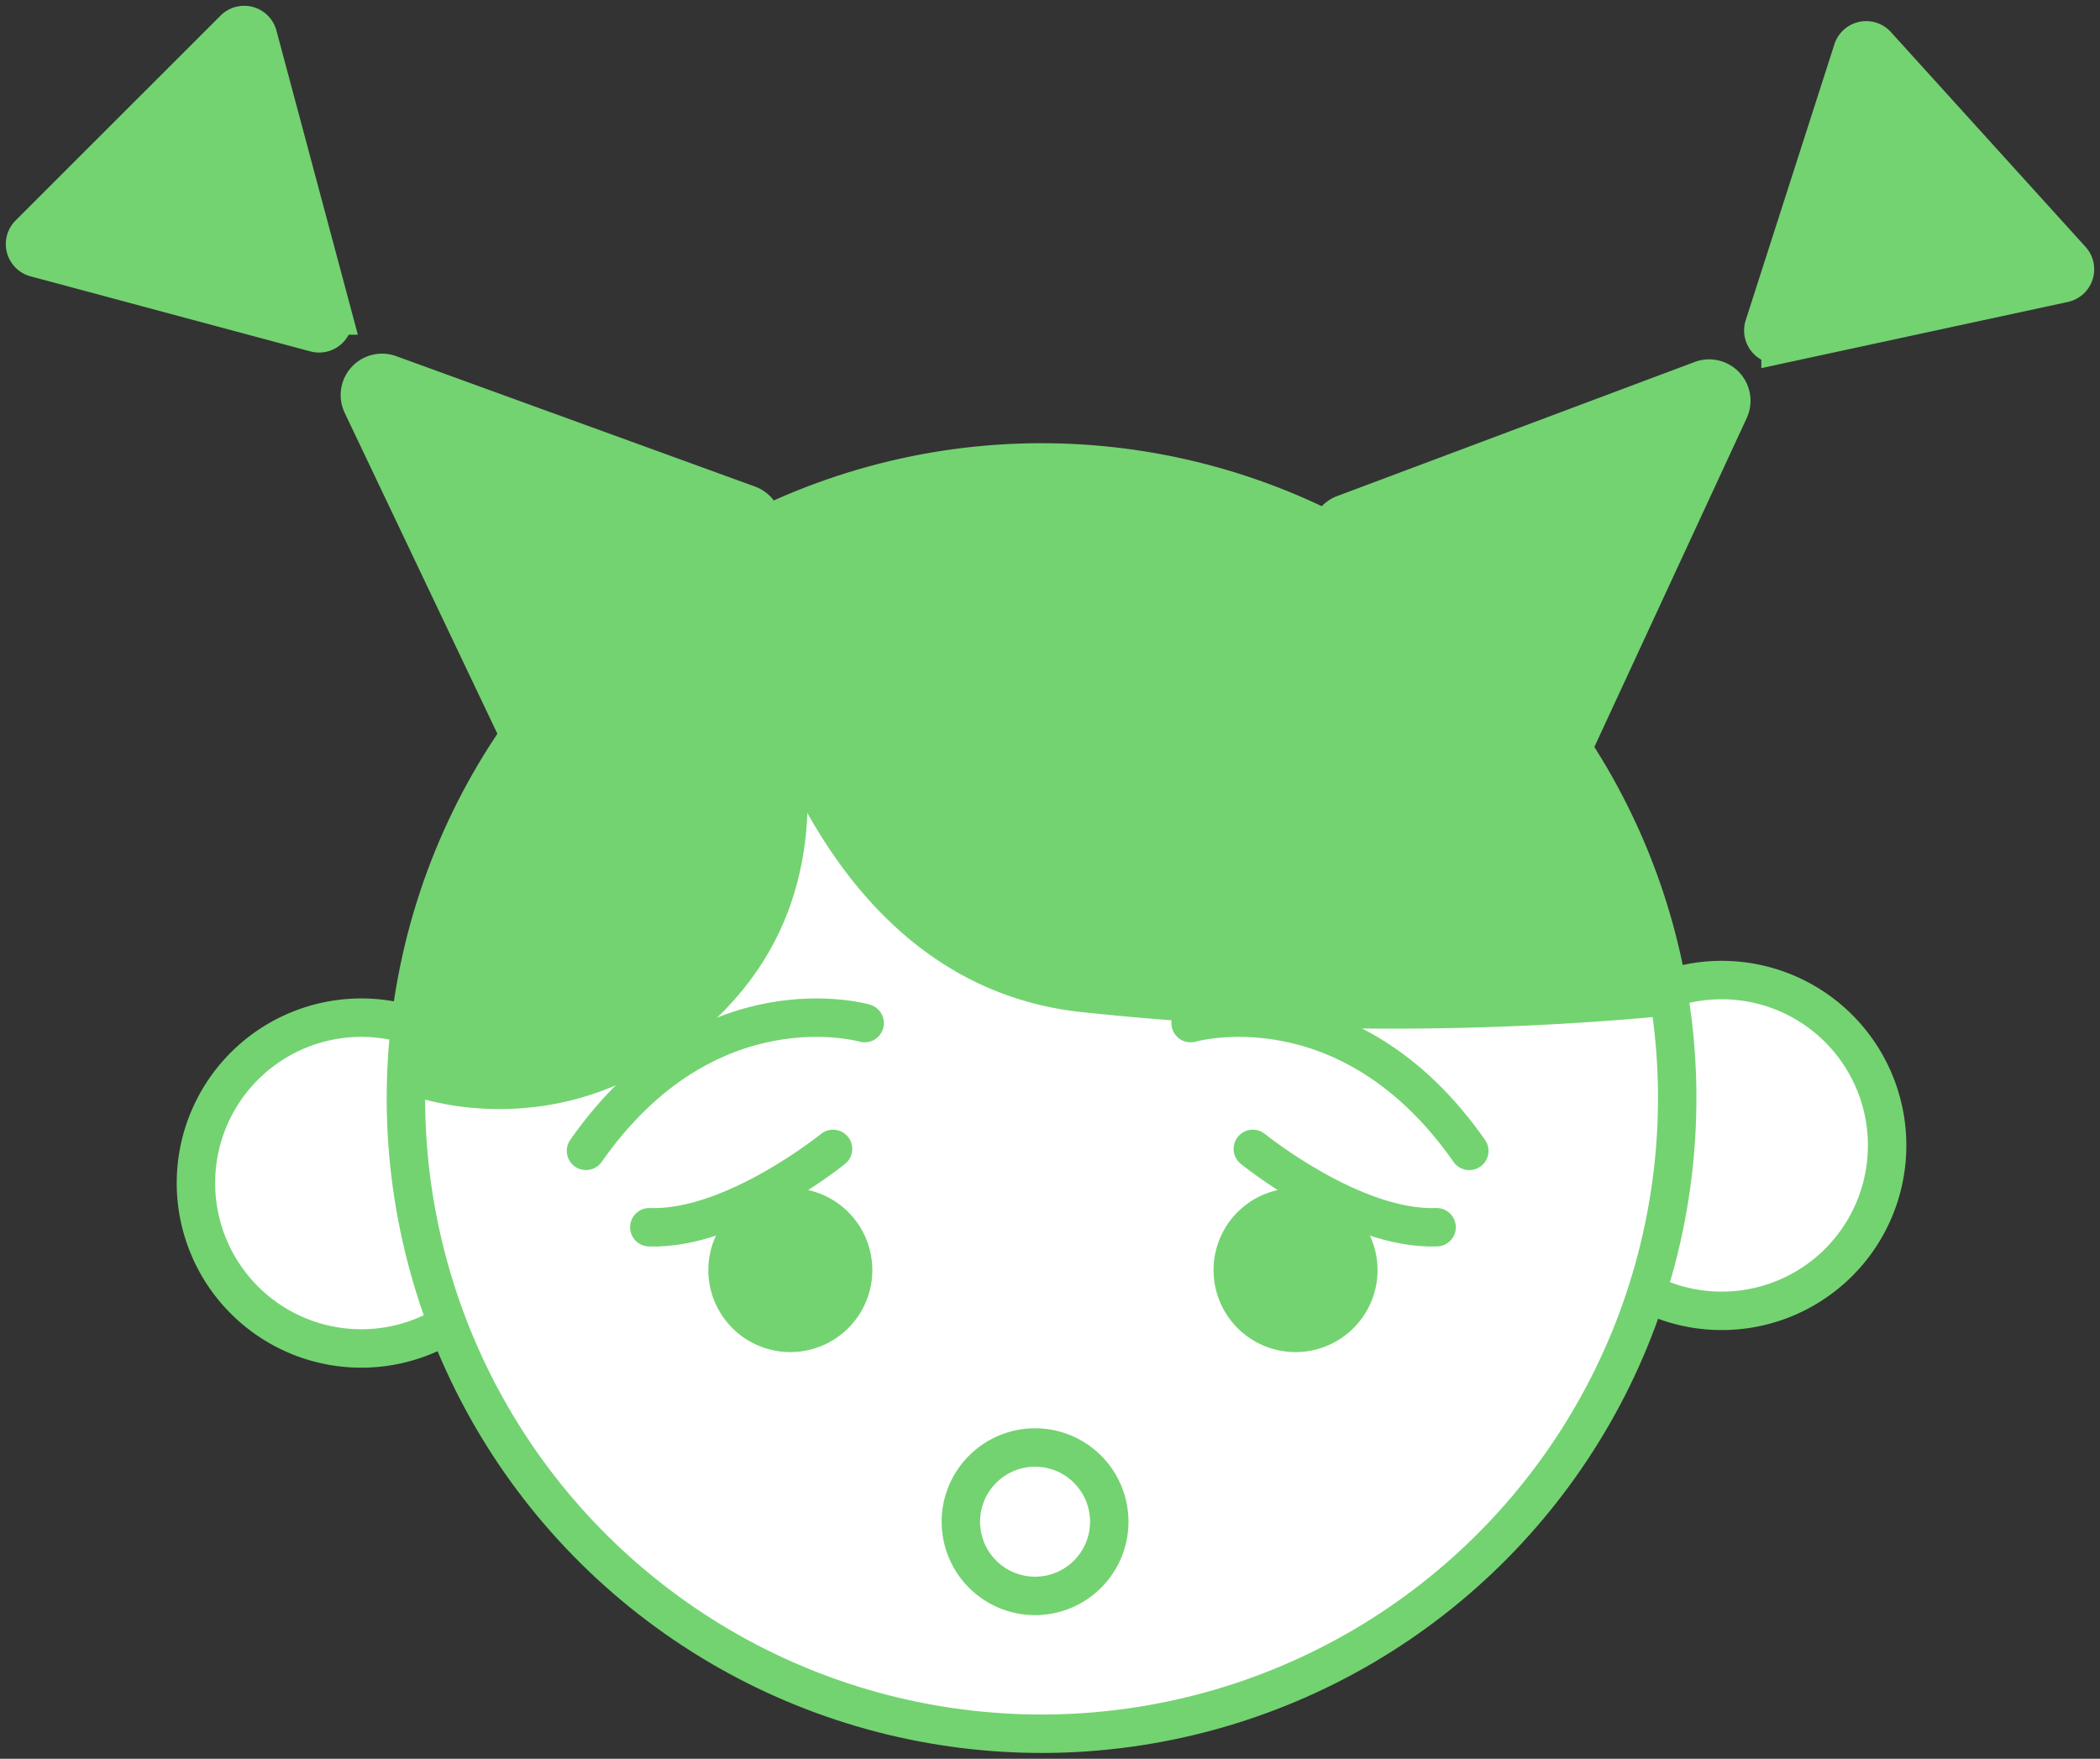 <svg id="그룹_908" data-name="그룹 908" xmlns="http://www.w3.org/2000/svg" xmlns:xlink="http://www.w3.org/1999/xlink" width="218.578" height="183.057" viewBox="0 0 218.578 183.057">
  <rect x="0" y="0" width="218.578" height="183.057" fill="#333333" stroke="none"/>
  <defs>
    <clipPath id="clip-path">
      <rect id="사각형_8116" data-name="사각형 8116" width="218.578" height="183.057" fill="none"/>
    </clipPath>
  </defs>
  <g id="그룹_907" data-name="그룹 907" clip-path="url(#clip-path)">
    <path id="패스_1415" data-name="패스 1415" d="M158.8,94.6a17.215,17.215,0,1,1-18.136-16.241A17.215,17.215,0,0,1,158.8,94.6" transform="translate(37.595 23.673)" fill="#fff"/>
    <path id="패스_1416" data-name="패스 1416" d="M158.8,94.6a17.215,17.215,0,1,1-18.136-16.241A17.215,17.215,0,0,1,158.8,94.6Z" transform="translate(37.595 23.673)" fill="none" stroke="#73d371" stroke-width="4"/>
    <path id="패스_1417" data-name="패스 1417" d="M50.065,97.606A17.215,17.215,0,1,1,31.929,81.365,17.215,17.215,0,0,1,50.065,97.606" transform="translate(4.733 24.582)" fill="#fff"/>
    <path id="패스_1418" data-name="패스 1418" d="M50.065,97.606A17.215,17.215,0,1,1,31.929,81.365,17.215,17.215,0,0,1,50.065,97.606Z" transform="translate(4.733 24.582)" fill="none" stroke="#73d371" stroke-width="4"/>
    <path id="패스_1419" data-name="패스 1419" d="M164.665,99.481a66.16,66.16,0,1,1-69.7-62.419,66.16,66.16,0,0,1,69.7,62.419" transform="translate(9.805 11.17)" fill="#fff"/>
    <circle id="타원_68" data-name="타원 68" cx="66.16" cy="66.16" r="66.16" transform="translate(15.088 121.01) rotate(-49.118)" fill="none" stroke="#73d371" stroke-width="4"/>
    <path id="패스_1420" data-name="패스 1420" d="M73.672,103.027a8.534,8.534,0,1,1-8.991-8.052,8.534,8.534,0,0,1,8.991,8.052" transform="translate(17.111 28.699)" fill="#73d371"/>
    <path id="패스_1421" data-name="패스 1421" d="M66.606,43.291s18.916,31.154-2.72,50.418c-15.387,13.7-31.437,7.015-31.437,7.015s-.356-39.685,34.157-57.433" transform="translate(9.807 13.083)" fill="#73d371"/>
    <path id="패스_1422" data-name="패스 1422" d="M72.732,39.281,57.974,48.154s5.585,42.257,36.9,45.789a305.151,305.151,0,0,0,61.8.341s-7.921-67.913-83.942-55" transform="translate(17.521 11.378)" fill="#73d371"/>
    <path id="패스_1423" data-name="패스 1423" d="M71.023,91.828S60.587,100.307,51.9,99.981" transform="translate(15.684 27.752)" fill="#fff"/>
    <path id="패스_1424" data-name="패스 1424" d="M71.023,91.828S60.587,100.307,51.9,99.981" transform="translate(15.684 27.752)" fill="none" stroke="#73d371" stroke-linecap="round" stroke-width="4"/>
    <path id="패스_1425" data-name="패스 1425" d="M97.011,103.027A8.534,8.534,0,1,0,106,94.975a8.534,8.534,0,0,0-8.991,8.052" transform="translate(29.315 28.699)" fill="#73d371"/>
    <path id="패스_1426" data-name="패스 1426" d="M100.138,91.828s10.436,8.479,19.127,8.153" transform="translate(30.264 27.752)" fill="#fff"/>
    <path id="패스_1427" data-name="패스 1427" d="M100.138,91.828s10.436,8.479,19.127,8.153" transform="translate(30.264 27.752)" fill="none" stroke="#73d371" stroke-linecap="round" stroke-width="4"/>
    <path id="패스_1428" data-name="패스 1428" d="M92.247,123.417a7.723,7.723,0,1,1-7.722-7.722,7.722,7.722,0,0,1,7.722,7.722" transform="translate(23.211 34.965)" fill="#fff"/>
    <path id="패스_1429" data-name="패스 1429" d="M92.247,123.417a7.723,7.723,0,1,1-7.722-7.722A7.722,7.722,0,0,1,92.247,123.417Z" transform="translate(23.211 34.965)" fill="none" stroke="#73d371" stroke-linecap="round" stroke-width="4"/>
    <path id="패스_1430" data-name="패스 1430" d="M75.844,81.906S59.475,77.142,46.837,95.2" transform="translate(14.155 24.582)" fill="#fff"/>
    <path id="패스_1431" data-name="패스 1431" d="M75.844,81.906S59.475,77.142,46.837,95.2" transform="translate(14.155 24.582)" fill="none" stroke="#73d371" stroke-linecap="round" stroke-width="4"/>
    <path id="패스_1432" data-name="패스 1432" d="M95.164,81.906s16.369-4.764,29.007,13.3" transform="translate(28.76 24.582)" fill="#fff"/>
    <path id="패스_1433" data-name="패스 1433" d="M95.164,81.906s16.369-4.764,29.007,13.3" transform="translate(28.76 24.582)" fill="none" stroke="#73d371" stroke-linecap="round" stroke-width="4"/>
    <path id="패스_1434" data-name="패스 1434" d="M130.585,77.079l19.566-42.237A4.308,4.308,0,0,0,144.73,29l-37.2,13.952A4.307,4.307,0,0,0,105.7,49.7l21.94,27.06Z" transform="translate(31.653 8.677)" fill="#73d371"/>
    <path id="패스_1435" data-name="패스 1435" d="M47.65,76.462l-20-42.034a4.308,4.308,0,0,1,5.361-5.9L70.351,42.1a4.308,4.308,0,0,1,1.9,6.727L50.594,76.109Z" transform="translate(8.226 8.54)" fill="#73d371"/>
    <path id="패스_1436" data-name="패스 1436" d="M141.012,32.968l9.23-28.719a1.475,1.475,0,0,1,2.5-.539l20.255,22.353a1.476,1.476,0,0,1-.78,2.434l-29.486,6.365a1.475,1.475,0,0,1-1.716-1.893" transform="translate(42.594 0.975)" fill="#73d371"/>
    <path id="패스_1437" data-name="패스 1437" d="M141.012,32.968l9.23-28.719a1.475,1.475,0,0,1,2.5-.539l20.255,22.353a1.476,1.476,0,0,1-.78,2.434l-29.486,6.365A1.475,1.475,0,0,1,141.012,32.968Z" transform="translate(42.594 0.975)" fill="none" stroke="#73d371" stroke-width="4"/>
    <path id="패스_1438" data-name="패스 1438" d="M32.23,34.041,3.094,26.226a1.476,1.476,0,0,1-.66-2.469L23.769,2.432a1.475,1.475,0,0,1,2.468.663l7.8,29.14a1.476,1.476,0,0,1-1.807,1.806" transform="translate(0.604 0.604)" fill="#73d371"/>
    <path id="패스_1439" data-name="패스 1439" d="M32.23,34.041,3.094,26.226a1.476,1.476,0,0,1-.66-2.469L23.769,2.432a1.475,1.475,0,0,1,2.468.663l7.8,29.14A1.476,1.476,0,0,1,32.23,34.041Z" transform="translate(0.604 0.604)" fill="none" stroke="#73d371" stroke-width="4"/>
  </g>
</svg>
